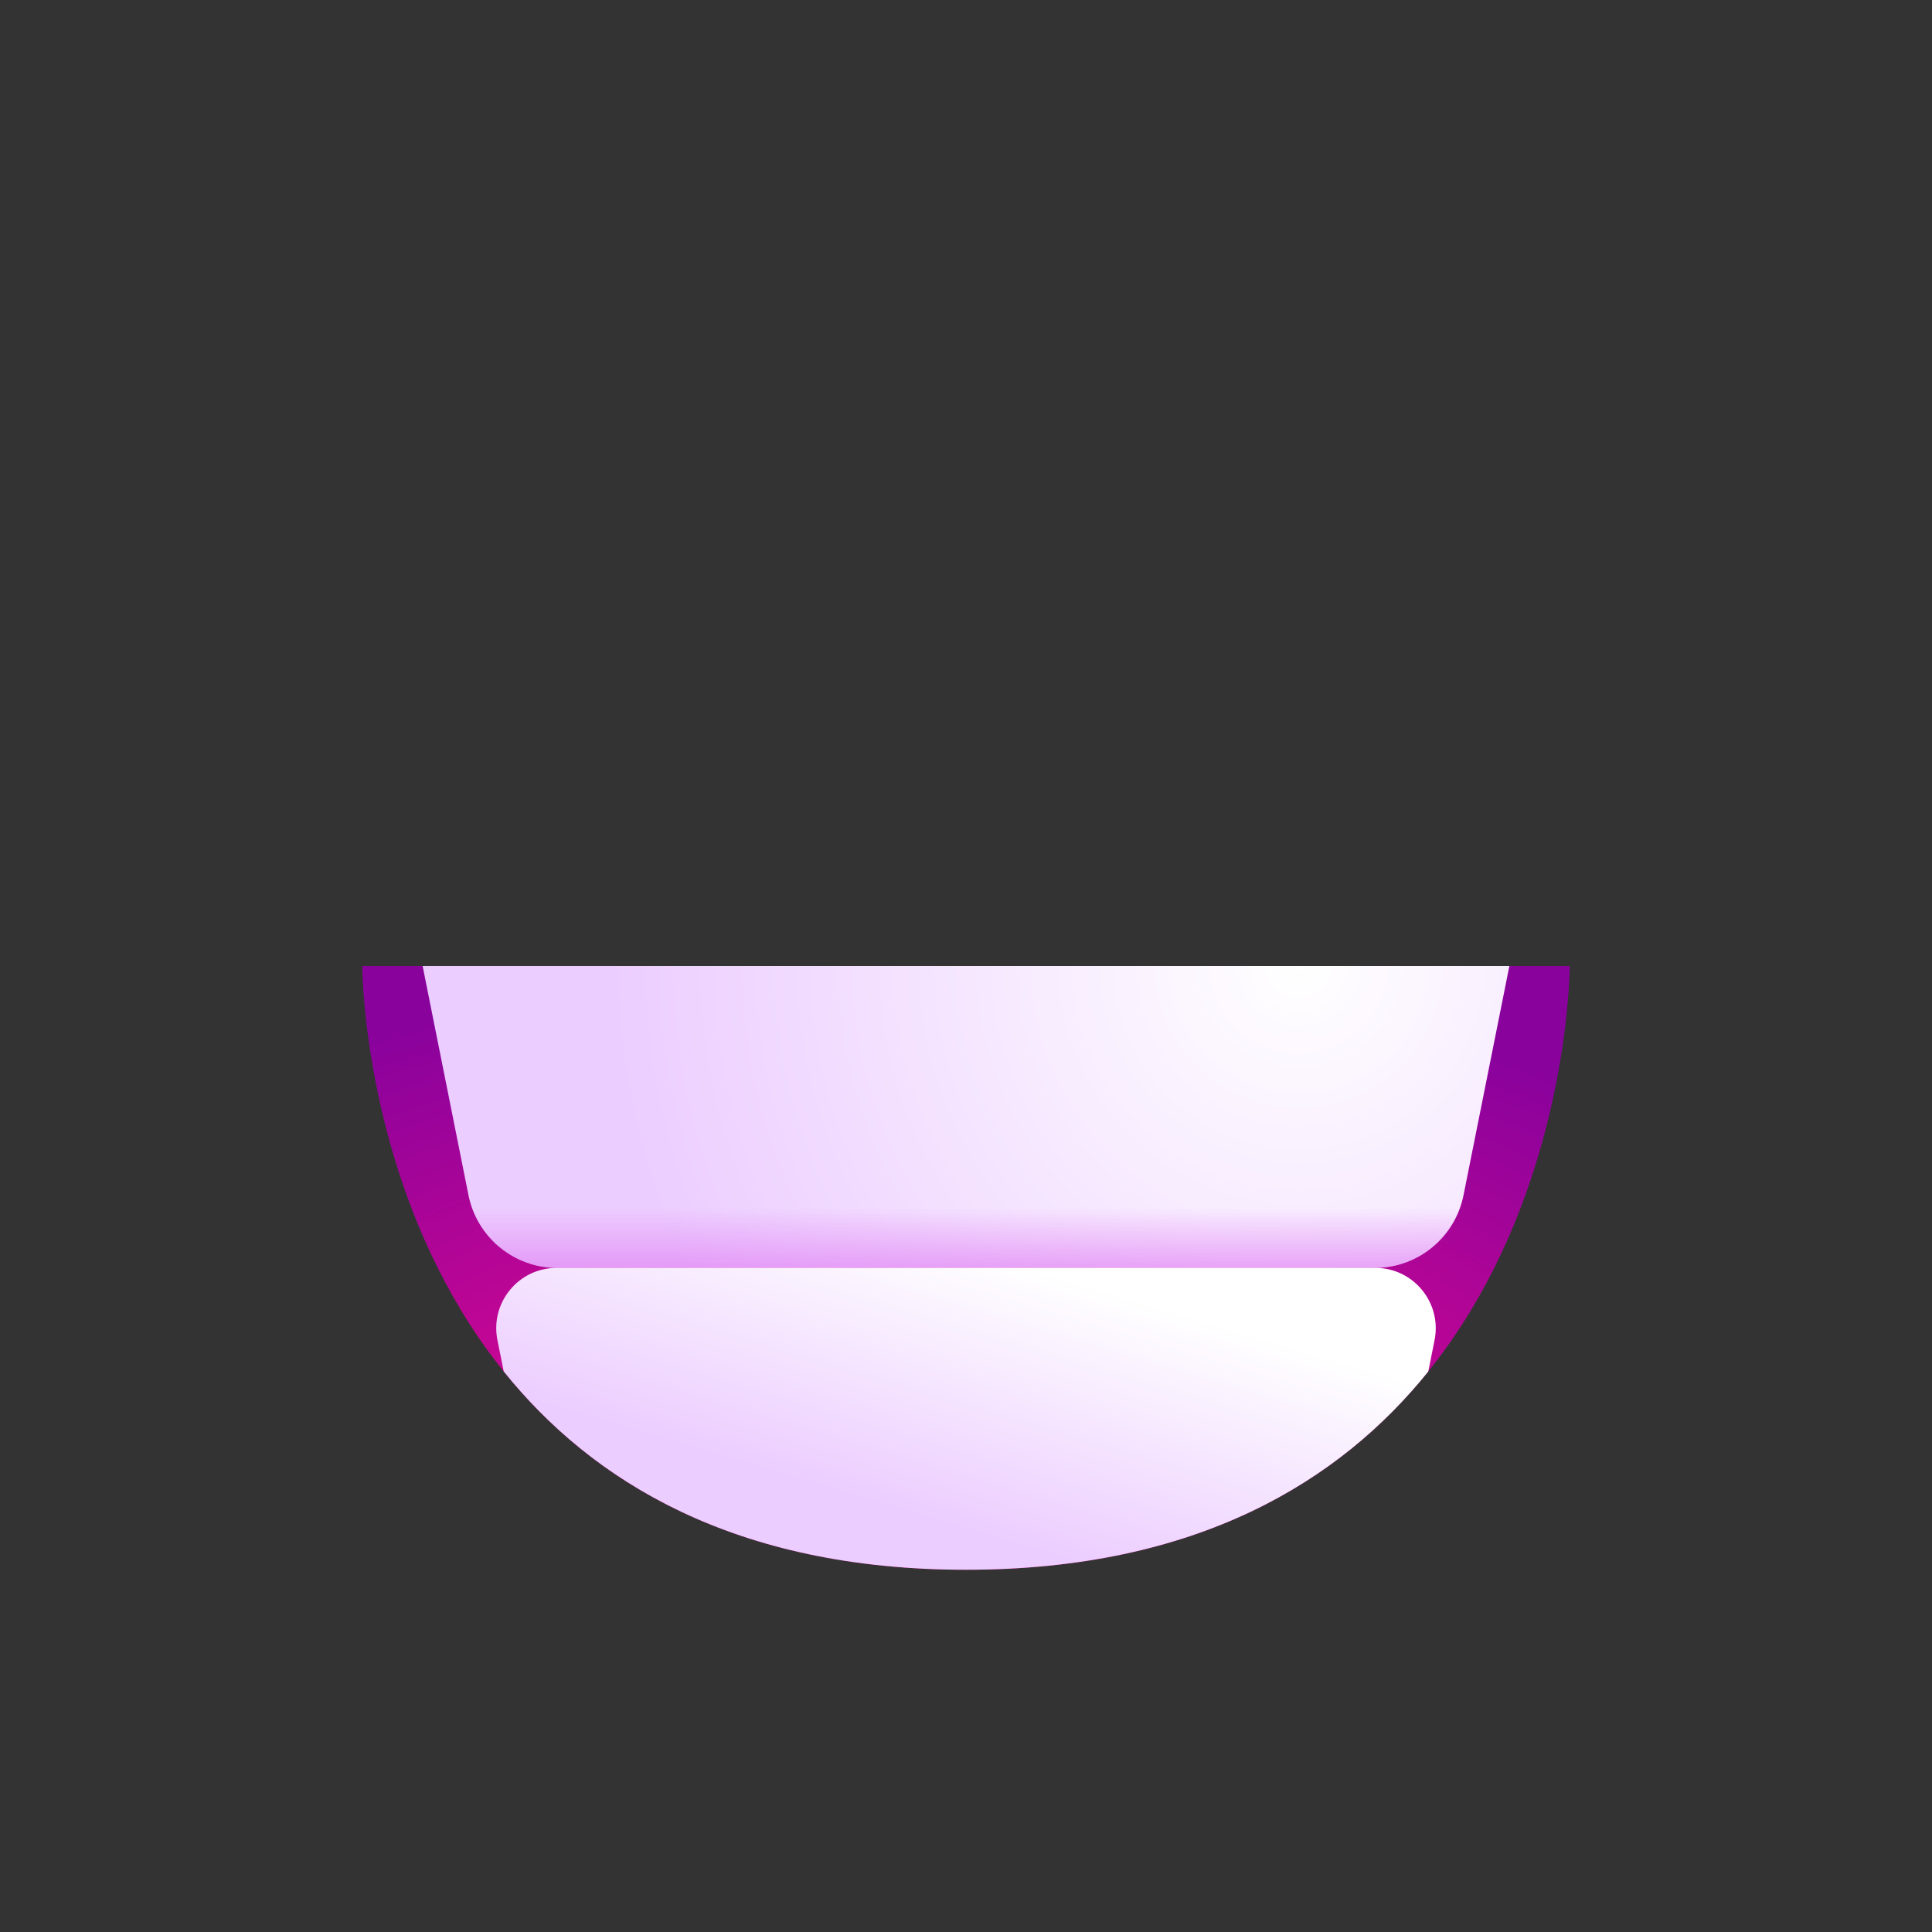 <svg width="32" height="32" fill="none" xmlns="http://www.w3.org/2000/svg"><rect width="100%" height="100%" fill="#333333" stroke="none"/><path d="M16 26C6 26 6 16 6 16H26C26 16 26 26 16 26Z" fill="url(#paint0_radial_163_878)"/><path d="M7.759 19.794L7 16H25L24.241 19.794C24.101 20.495 23.485 21 22.77 21H9.23C8.515 21 7.899 20.495 7.759 19.794Z" fill="url(#paint1_radial_163_878)"/><path d="M7.759 19.794L7 16H25L24.241 19.794C24.101 20.495 23.485 21 22.77 21H9.23C8.515 21 7.899 20.495 7.759 19.794Z" fill="url(#paint2_linear_163_878)"/><path fill-rule="evenodd" clip-rule="evenodd" d="M8.343 22.715C9.8 24.529 12.165 26 16 26C19.835 26 22.199 24.529 23.657 22.716L23.761 22.196C23.884 21.577 23.411 21 22.78 21H9.22C8.588 21 8.115 21.577 8.239 22.196L8.343 22.715Z" fill="url(#paint3_linear_163_878)"/><defs><radialGradient id="paint0_radial_163_878" cx="0" cy="0" r="1" gradientUnits="userSpaceOnUse" gradientTransform="translate(15 25) rotate(-90) scale(9 18)"><stop stop-color="#F70A8D"/><stop offset="1" stop-color="#89029C"/></radialGradient><radialGradient id="paint1_radial_163_878" cx="0" cy="0" r="1" gradientUnits="userSpaceOnUse" gradientTransform="translate(21.5 16) rotate(138.576) scale(11.336)"><stop stop-color="white"/><stop offset="1" stop-color="#ECCDFF"/></radialGradient><linearGradient id="paint2_linear_163_878" x1="16" y1="20" x2="16" y2="21.5" gradientUnits="userSpaceOnUse"><stop stop-color="#E181F4" stop-opacity="0"/><stop offset="1" stop-color="#E181F4"/></linearGradient><linearGradient id="paint3_linear_163_878" x1="17.051" y1="21" x2="15.777" y2="25.277" gradientUnits="userSpaceOnUse"><stop stop-color="white"/><stop offset="1" stop-color="#ECCDFF"/></linearGradient></defs></svg>